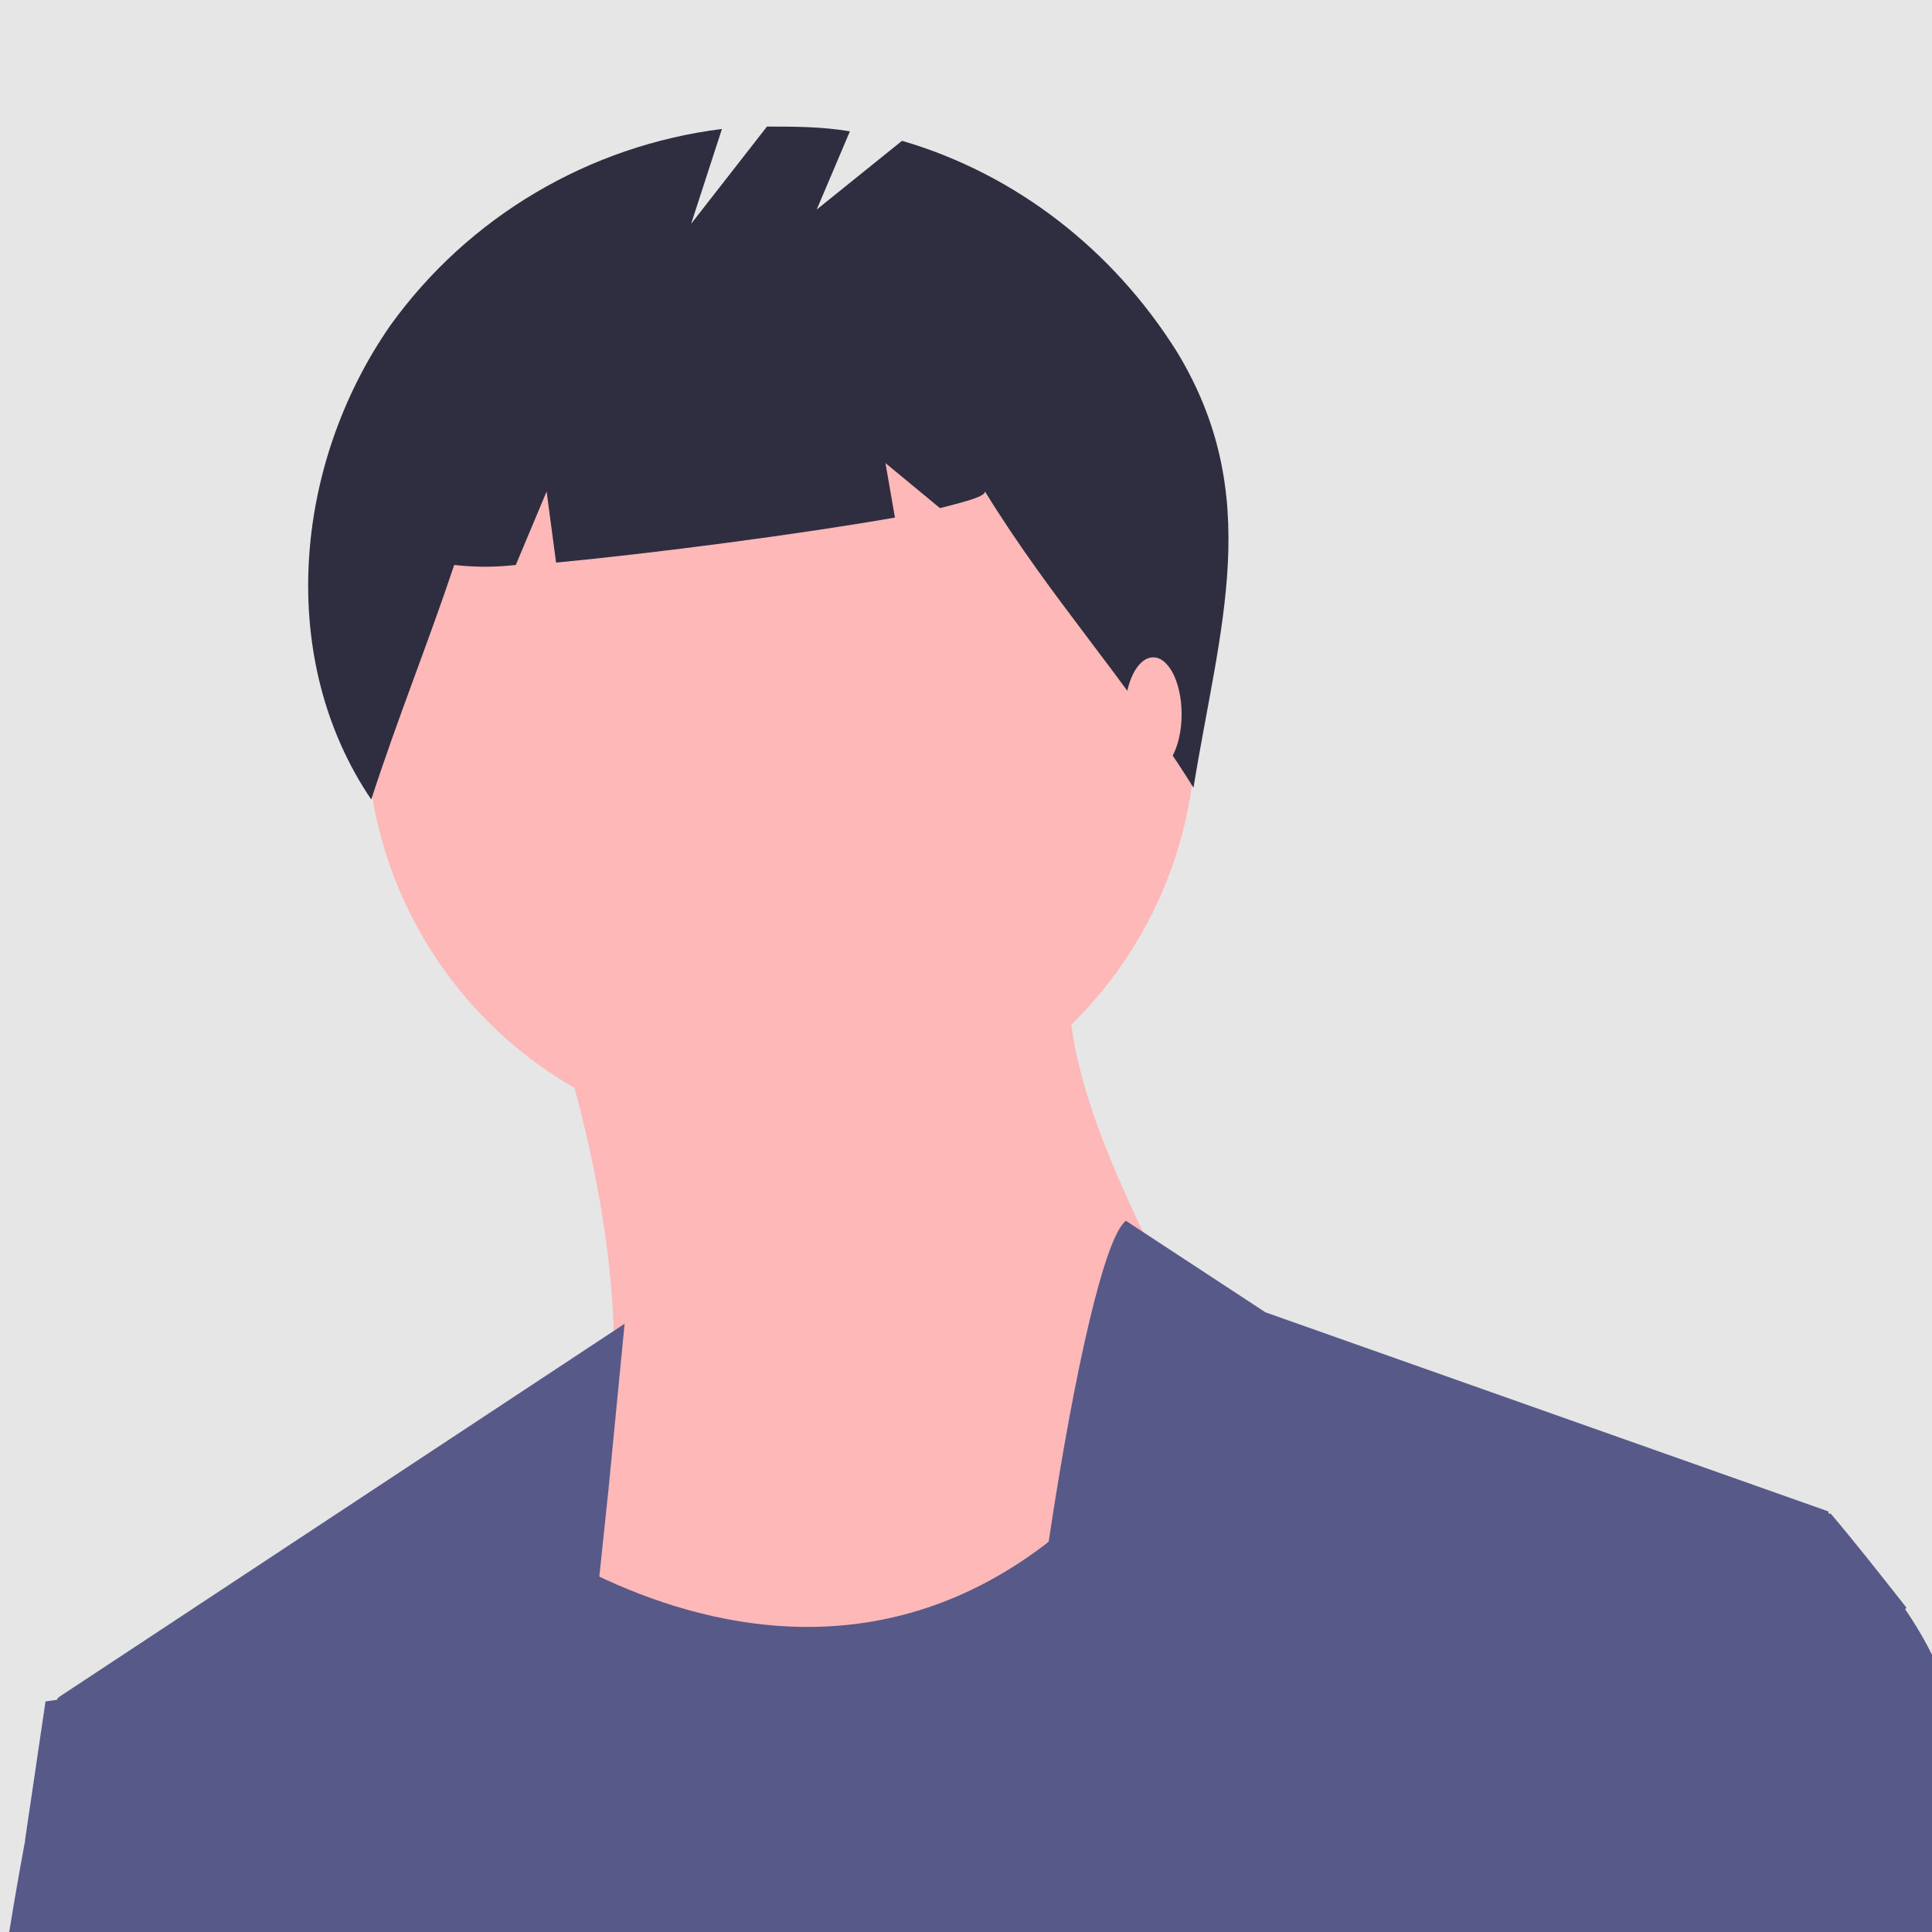 <?xml version="1.0" encoding="UTF-8" standalone="no"?>
<!-- Generator: Adobe Illustrator 25.0.0, SVG Export Plug-In . SVG Version: 6.00 Build 0)  -->

<svg
   xmlns:dc="http://purl.org/dc/elements/1.1/"
   xmlns:cc="http://creativecommons.org/ns#"
   xmlns:rdf="http://www.w3.org/1999/02/22-rdf-syntax-ns#"
   xmlns:svg="http://www.w3.org/2000/svg"
   xmlns="http://www.w3.org/2000/svg"
   xmlns:sodipodi="http://sodipodi.sourceforge.net/DTD/sodipodi-0.dtd"
   xmlns:inkscape="http://www.inkscape.org/namespaces/inkscape"
   version="1.1"
   id="Layer_1"
   x="0px"
   y="0px"
   viewBox="0 0 108.3 108.3"
   style="enable-background:new 0 0 108.3 108.3;"
   xml:space="preserve"
   sodipodi:docname="undraw_profile.svg"
   inkscape:version="0.92.5 (2060ec1f9f, 2020-04-08)"><defs
   id="defs19">
	

		
		
		
		
		
		
		
		
		
		
	</defs><sodipodi:namedview
   pagecolor="#ffffff"
   bordercolor="#666666"
   borderopacity="1"
   objecttolerance="10"
   gridtolerance="10"
   guidetolerance="10"
   inkscape:pageopacity="0"
   inkscape:pageshadow="2"
   inkscape:window-width="1366"
   inkscape:window-height="652"
   id="namedview17"
   showgrid="false"
   inkscape:zoom="2.179132"
   inkscape:cx="94.789139"
   inkscape:cy="-48.408094"
   inkscape:window-x="0"
   inkscape:window-y="27"
   inkscape:window-maximized="1"
   inkscape:current-layer="Layer_1" />
<style
   type="text/css"
   id="style2">
	.st0{fill:#E6E6E6;}
	.st1{fill:#FFB8B8;}
	.st2{fill:#575A89;}
	.st3{fill:#2F2E41;}
</style>
<rect
   style="opacity:1;fill:#e6e6e6;fill-opacity:1;stroke:none;stroke-width:0.916;stroke-linecap:round;stroke-linejoin:round;stroke-miterlimit:4;stroke-dasharray:none;stroke-dashoffset:0;stroke-opacity:1;paint-order:markers stroke fill"
   id="rect845"
   width="108.3"
   height="134.916"
   x="3.1681384e-06"
   y="-13.308"
   ry="0"
   inkscape:export-xdpi="499"
   inkscape:export-ydpi="499" /><path
   id="Path_945"
   class="st1"
   d="m 31.039,57.17 c 0,0 6.508,18.197 1.461,28.424 -5.047,10.227 7.969,21.783 7.969,21.783 0,0 34.268,-17.4 29.885,-26.166 C 65.971,72.445 58.666,60.889 60.127,53.584 Z"
   inkscape:connector-curvature="0"
   style="fill:#ffb8b8;stroke-width:1.328" /><circle
   id="Ellipse_185"
   class="st1"
   cx="43.79"
   cy="40.833"
   r="23.244"
   style="fill:#ffb8b8;stroke-width:1.328" /><path
   id="Path_951"
   class="st3"
   d="M 65.971,19.715 C 62.385,14.003 56.939,9.753 50.564,7.893 L 45.782,11.745 47.642,7.362 c -1.594,-0.266 -3.055,-0.266 -4.649,-0.266 L 38.743,12.542 40.469,7.229 C 33.031,8.159 26.257,12.144 21.874,18.253 16.429,26.09 15.499,36.981 20.812,44.818 c 1.461,-4.516 3.188,-8.766 4.649,-13.149 1.195,0.133 2.258,0.133 3.453,0 l 1.727,-4.117 0.531,3.985 c 5.579,-0.531 13.681,-1.594 18.994,-2.524 l -0.531,-3.055 3.055,2.524 c 1.594,-0.398 2.524,-0.664 2.524,-0.93 3.852,6.243 7.704,10.227 11.688,16.603 1.461,-9.032 3.985,-16.337 -0.93,-24.439 z"
   inkscape:connector-curvature="0"
   style="fill:#2f2e41;stroke-width:1.328" /><ellipse
   id="Ellipse_186"
   class="st1"
   cx="64.643"
   cy="40.036"
   rx="1.594"
   ry="3.188"
   style="fill:#ffb8b8;stroke-width:1.328" />
<g
   id="g883"><g
     transform="matrix(0.966,0,0,0.966,1.821,3.197)"
     id="g872"><path
       id="Path_946"
       class="st2"
       d="M 29.844,120.128 C 26.39,119.198 23.07,118.003 19.749,116.675 l 0.664,-17.665 6.508,-14.61 c 1.461,1.195 3.055,2.125 4.649,3.055 0.398,0.266 0.797,0.398 1.195,0.664 6.11,2.922 16.204,5.579 25.9,-1.727 3.586,-2.789 6.641,-6.243 8.899,-10.094 l 18.462,10.36 0.93,11.157 1.063,13.017 c -1.594,1.063 -3.188,1.992 -4.782,2.922 -8.633,4.782 -18.197,7.704 -27.893,8.633 -2.258,0.266 -4.516,0.266 -6.774,0.266 -6.375,0 -12.618,-0.93 -18.728,-2.524 z"
       inkscape:connector-curvature="0"
       style="fill:#575a89;stroke-width:1.328" /><path
       id="Path_947"
       class="st2"
       d="m 34.36,73.507 v 0 l -0.93,9.563 -0.531,5.047 -0.664,7.438 -2.391,24.572 c -3.453,-0.93 -6.774,-2.125 -10.094,-3.453 -1.727,-0.664 -3.321,-1.461 -4.914,-2.391 -3.852,-1.992 -7.438,-4.383 -10.891,-7.04 L 1.42,95.29 1.552,95.157 Z"
       inkscape:connector-curvature="0"
       style="fill:#575a89;stroke-width:1.328" /><path
       id="Path_948"
       class="st2"
       d="m 83.238,113.62 c -8.633,4.782 -18.197,7.704 -27.893,8.633 0.531,-8.899 1.328,-17.4 2.125,-24.971 0.398,-3.852 0.93,-7.571 1.461,-10.891 1.594,-10.626 3.321,-17.931 4.516,-18.861 l 8.102,5.313 32.674,11.556 -0.664,12.618 c -4.516,5.313 -9.696,9.829 -15.407,13.681 -1.727,1.063 -3.321,2.125 -4.914,2.922 z"
       inkscape:connector-curvature="0"
       style="fill:#575a89;stroke-width:1.328" /><path
       id="Path_949"
       class="st2"
       d="m 4.076,107.377 c -1.594,-1.195 -3.055,-2.524 -4.516,-3.852 L 0.756,95.423 1.685,95.29 5.803,94.759 14.835,114.417 c -3.719,-2.125 -7.305,-4.383 -10.759,-7.04 z"
       inkscape:connector-curvature="0"
       style="fill:#575a89;stroke-width:1.328" /><path
       id="Path_950"
       class="st2"
       d="m 108.74,89.977 c -1.594,2.524 -3.321,4.782 -5.313,7.04 -4.516,5.313 -9.696,9.829 -15.407,13.681 -1.594,1.063 -3.188,1.992 -4.782,2.922 l -0.797,-3.719 4.649,-12.087 5.579,-14.743 11.688,1.461 c 1.461,1.727 2.922,3.586 4.383,5.446 z"
       inkscape:connector-curvature="0"
       style="fill:#575a89;stroke-width:1.328" /></g><path
     inkscape:connector-curvature="0"
     id="path874"
     d="m 1.396,103.242 c -3.676,19.829 -1.252,19.324 0,22.726 H 106.694 c 4.745,-13.977 6.449,-26.667 0,-35.909 z"
     style="fill:#575a89;fill-opacity:1;stroke:none;stroke-width:1px;stroke-linecap:butt;stroke-linejoin:miter;stroke-opacity:1"
     sodipodi:nodetypes="ccccc" /></g></svg>